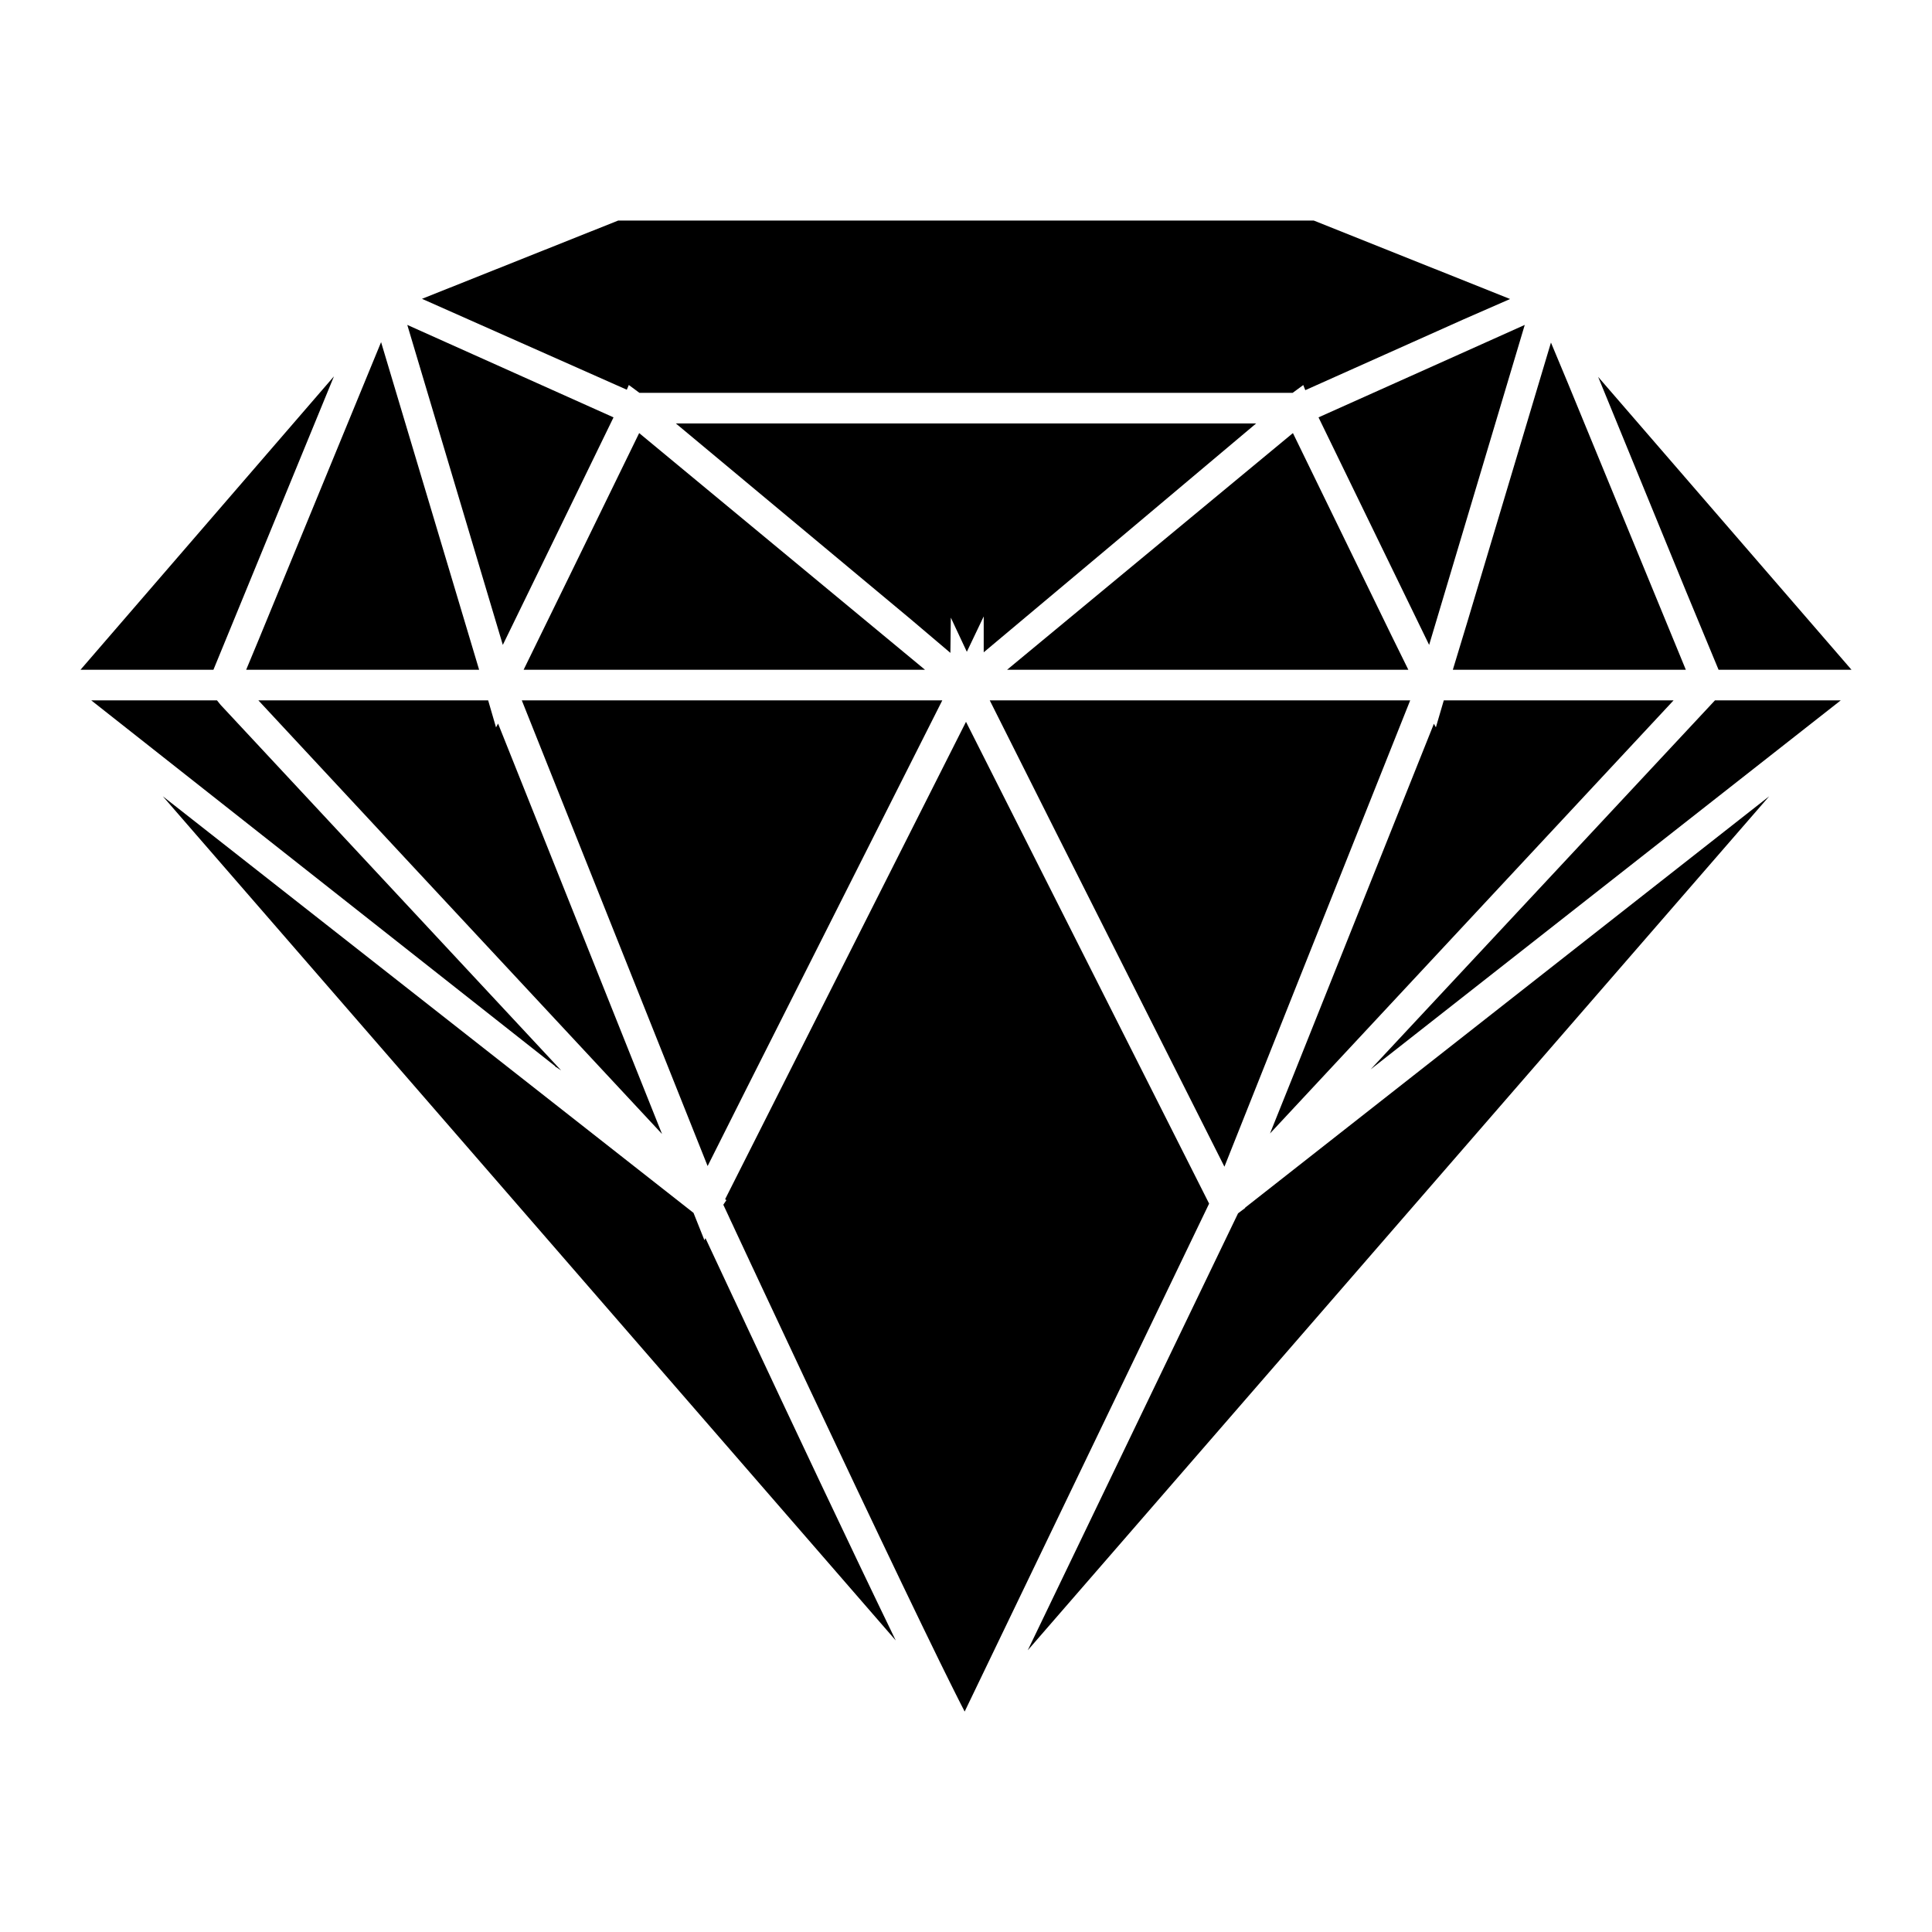 <?xml version="1.0" encoding="utf-8"?>
<!--Designed by Vexels.com - 2018 All Rights Reserved - https://vexels.com/terms-and-conditions/-->
<svg version="1.1" id="Layer_1" xmlns="http://www.w3.org/2000/svg" xmlns:xlink="http://www.w3.org/1999/xlink" x="0px" y="0px"
	 viewBox="0 0 1200 1200" enable-background="new 0 0 1200 1200" xml:space="preserve">
<path d="M462.748,821.508c-1.719-3.652-3.384-7.198-4.996-10.663c-0.537-1.128-1.074-2.256-1.585-3.384
	c-0.107-0.188-0.188-0.376-0.295-0.591c-7.037-15.041-13.081-28.014-17.701-37.845l-0.645,1.289l-6.769-16.975L101.113,494.576
	l455.24,524.322c-27.826-57.371-65.94-138.299-93.256-196.611C462.963,822.019,462.856,821.777,462.748,821.508z M773.431,750.277
	l-4.459,3.357l-41.122,85.413l-89.495,185.974l460.531-530.446l-325.535,255.54L773.431,750.277z M599.999,448.324L450.393,744.852
	l0.779,0.591l-1.907,2.847c0.483,1.021,0.94,2.014,1.424,3.035c0.188,0.403,0.376,0.833,0.591,1.262
	c0.51,1.101,1.02,2.229,1.558,3.357c0.214,0.456,0.43,0.94,0.644,1.424c0.618,1.289,1.236,2.605,1.854,3.921
	c0.134,0.323,0.295,0.645,0.456,0.994c0.51,1.074,0.994,2.148,1.504,3.25c1.37,2.9,2.74,5.882,4.163,8.89
	c0.618,1.316,1.235,2.659,1.853,3.976c0.537,1.182,1.101,2.31,1.638,3.491c0.134,0.269,0.269,0.564,0.376,0.833
	c0.806,1.692,1.584,3.384,2.39,5.103l0.161,0.323c1.8,3.841,3.599,7.735,5.453,11.657c0.081,0.188,0.161,0.376,0.269,0.565
	c36.528,78.053,82.485,175.392,110.124,231.823c0.134,0.269,0.268,0.538,0.403,0.806c0.564,1.155,1.128,2.283,1.666,3.384
	c0.161,0.296,0.295,0.591,0.43,0.887c0.564,1.128,1.128,2.256,1.665,3.357c0.108,0.215,0.215,0.43,0.323,0.645
	c0.564,1.155,1.128,2.283,1.666,3.384c0.08,0.161,0.188,0.349,0.268,0.537c1.235,2.498,2.444,4.915,3.573,7.172
	c0.134,0.241,0.241,0.456,0.349,0.672c0.43,0.859,0.86,1.719,1.262,2.525c0.188,0.349,0.35,0.698,0.538,1.047
	c0.349,0.672,0.672,1.343,0.993,1.988c0.188,0.376,0.376,0.725,0.564,1.074c0.296,0.618,0.618,1.209,0.913,1.773
	c0.161,0.376,0.349,0.725,0.537,1.074c0.108,0.188,0.188,0.376,0.296,0.564l151.836-315.49L599.999,448.324z M896.769,435
	l-4.916,16.761l-1.235-2.229l-86.89,217.387l-14.906,37.112L1039.5,435H896.769z M851.323,664.218L1143.339,435h-78.135
	L851.323,664.218z M1067.434,416H1150L992.63,234.074l54.605,133.226L1067.434,416z M902.383,416h144.718l-73.407-178.38
	l-10.367-24.849l-51.839,173.208L902.383,416z M818.958,259.234l68.705,141.334l59.387-198.76l-40.934,18.372L818.958,259.234z
	 M760.511,724.653l46.171-116.007L875.899,435H614.745l41.095,81.868L760.511,724.653z M874.745,416l-10.664-21.656l-61.025-125.349
	L625.516,416H874.745z M463.393,676.682L585.28,435H324.1l115.415,289.249L463.393,676.682z M353.672,357.815L325.228,416h249.309
	l-177.54-147.005L353.672,357.815z M308.092,451.815L303.203,435H160.472l95.378,102.523l155.355,166.824L309.354,449.412
	L308.092,451.815z M345,662.797l0.468,0.026l3.055,2.014l-211.535-227.07l-2.22-2.768H56.661L345,662.366V662.797z M207.423,233.759
	L50,416h82.565L207.423,233.759z M152.898,416H297.59l-60.891-203.494l-76.334,185.549L152.898,416z M312.309,400.568l29.411-60.407
	l39.349-80.927l-128.092-57.426l54.095,181.22L312.309,400.568z M691.571,337.586L780.226,263H419.773l145.927,121.643
	l24.603,20.868l0.268-21.892l9.946,21.219L611,382.867v22.293L691.571,337.586z M390.577,239.127l6.581,4.873h405.738l6.58-4.846
	l1.263,3.191l98.278-43.972l28.928-12.651L816.029,137H383.942l-121.835,48.601l127.206,56.456L390.577,239.127z"/>
</svg>
